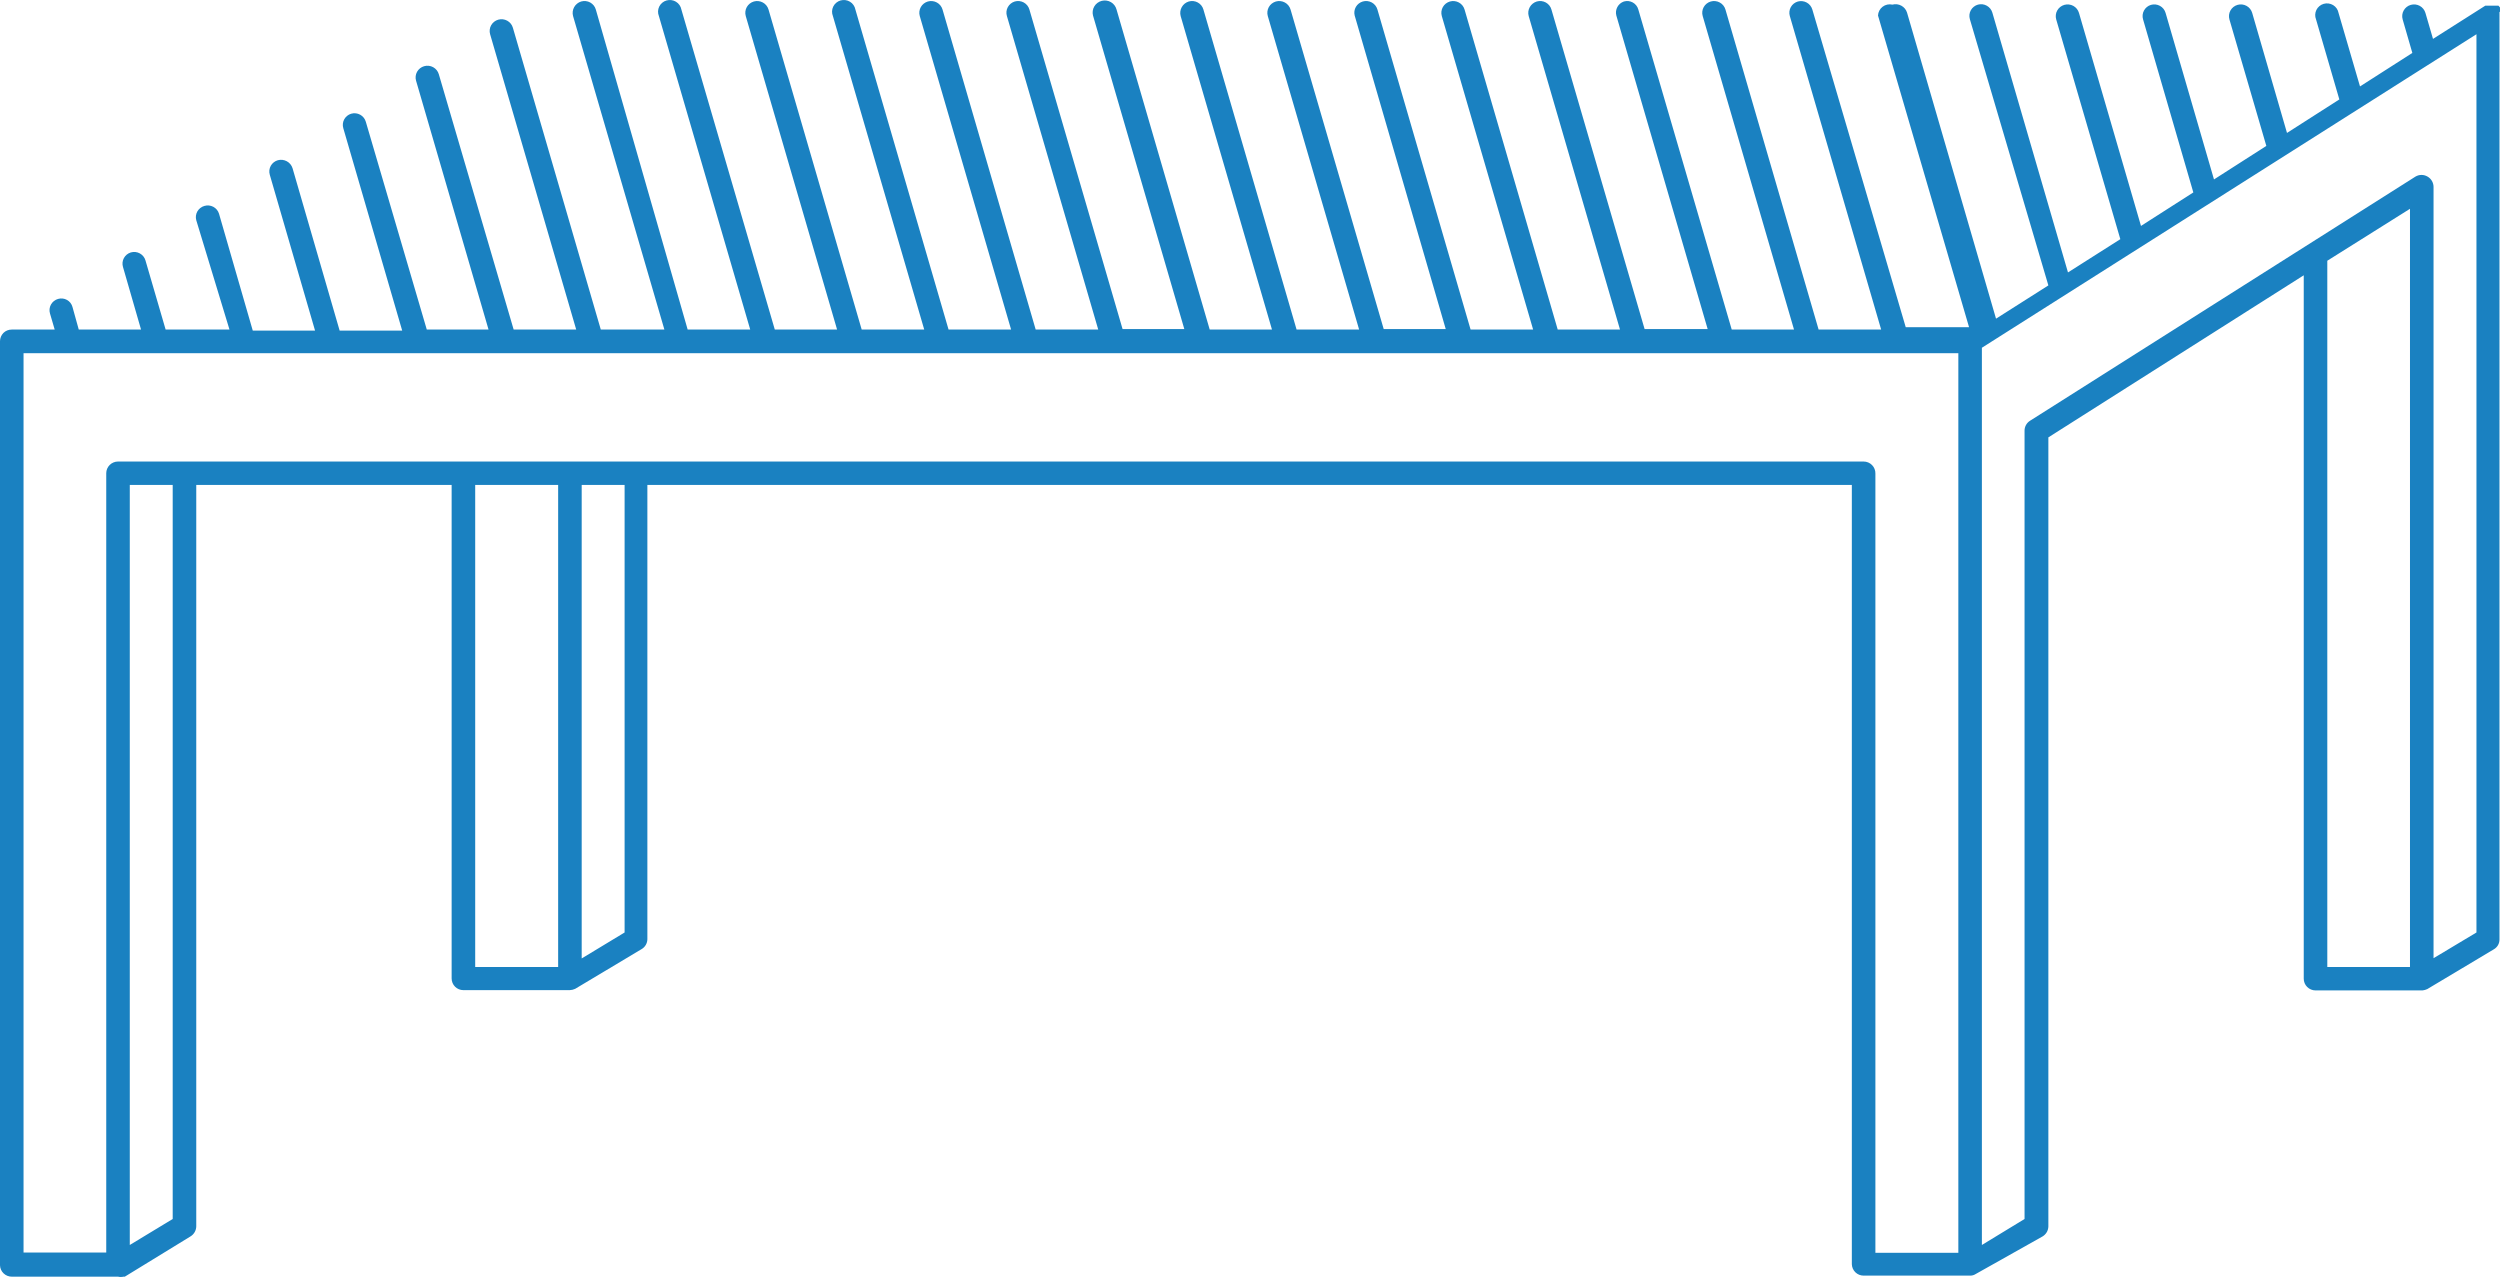 <svg width="139" height="71" viewBox="0 0 139 71" fill="none" xmlns="http://www.w3.org/2000/svg">
<path d="M139 0.661C139 0.661 139 0.574 139 0.531V0.415L138.913 0.314H138.811H138.694H138.447H138.316H138.185L135.275 2.163L134.854 0.719C134.805 0.552 134.692 0.411 134.54 0.327C134.387 0.243 134.207 0.223 134.039 0.271C133.871 0.319 133.729 0.431 133.645 0.583C133.56 0.734 133.54 0.913 133.588 1.08L134.126 2.943L131.216 4.806L130.023 0.719C130.007 0.63 129.971 0.545 129.92 0.47C129.868 0.395 129.801 0.332 129.723 0.284C129.645 0.237 129.558 0.206 129.467 0.194C129.377 0.181 129.285 0.188 129.197 0.214C129.109 0.239 129.028 0.282 128.958 0.341C128.888 0.399 128.831 0.472 128.791 0.553C128.751 0.635 128.729 0.724 128.725 0.815C128.722 0.905 128.738 0.996 128.772 1.08L130.067 5.528L127.157 7.391L125.222 0.719C125.174 0.552 125.061 0.411 124.908 0.327C124.755 0.243 124.575 0.223 124.407 0.271C124.24 0.319 124.098 0.431 124.013 0.583C123.929 0.734 123.908 0.913 123.956 1.08L126.008 8.113L123.098 9.977L120.407 0.719C120.383 0.636 120.343 0.559 120.29 0.491C120.236 0.424 120.169 0.368 120.093 0.326C120.018 0.284 119.934 0.258 119.848 0.249C119.762 0.239 119.675 0.247 119.592 0.271C119.426 0.321 119.287 0.434 119.205 0.586C119.123 0.738 119.105 0.915 119.155 1.08L121.949 10.699L119.039 12.562L115.591 0.719C115.567 0.636 115.527 0.559 115.473 0.492C115.419 0.425 115.353 0.369 115.277 0.327C115.201 0.286 115.118 0.259 115.032 0.25C114.946 0.24 114.859 0.247 114.776 0.271C114.693 0.295 114.615 0.334 114.548 0.388C114.48 0.441 114.424 0.508 114.382 0.583C114.34 0.658 114.313 0.74 114.304 0.826C114.294 0.911 114.301 0.997 114.325 1.08L117.89 13.298L114.98 15.147L110.775 0.704C110.728 0.54 110.617 0.402 110.467 0.318C110.318 0.234 110.141 0.212 109.975 0.257C109.892 0.28 109.814 0.319 109.746 0.373C109.678 0.426 109.621 0.492 109.579 0.568C109.537 0.643 109.511 0.725 109.501 0.811C109.492 0.896 109.5 0.983 109.524 1.065L113.889 15.869L110.979 17.718L106.032 0.704C105.982 0.539 105.868 0.4 105.716 0.317C105.564 0.233 105.385 0.212 105.218 0.257C105.124 0.235 105.027 0.235 104.933 0.255C104.839 0.275 104.75 0.316 104.674 0.374C104.598 0.432 104.535 0.505 104.491 0.59C104.446 0.675 104.421 0.768 104.417 0.863L109.48 18.194H105.959L100.766 0.531C100.718 0.367 100.608 0.228 100.458 0.144C100.308 0.061 100.131 0.039 99.965 0.083C99.882 0.107 99.804 0.146 99.736 0.199C99.668 0.253 99.612 0.319 99.57 0.394C99.528 0.469 99.501 0.552 99.492 0.638C99.482 0.723 99.49 0.81 99.514 0.892L104.592 18.324H101.115L95.935 0.531C95.887 0.364 95.774 0.224 95.621 0.14C95.469 0.056 95.288 0.035 95.121 0.083C94.953 0.131 94.811 0.243 94.726 0.395C94.642 0.547 94.621 0.725 94.67 0.892L99.747 18.324H96.284L91.091 0.531C91.069 0.449 91.031 0.372 90.978 0.304C90.926 0.237 90.86 0.181 90.786 0.139C90.711 0.097 90.629 0.071 90.544 0.061C90.459 0.052 90.373 0.059 90.29 0.083C90.134 0.136 90.003 0.246 89.925 0.391C89.847 0.536 89.826 0.704 89.868 0.863L94.946 18.296H91.44L86.26 0.531C86.237 0.448 86.197 0.371 86.143 0.303C86.09 0.236 86.023 0.18 85.947 0.138C85.871 0.097 85.788 0.07 85.702 0.061C85.616 0.051 85.529 0.059 85.446 0.083C85.279 0.134 85.139 0.246 85.055 0.397C84.971 0.548 84.949 0.726 84.995 0.892L90.072 18.324H86.609L81.43 0.531C81.406 0.449 81.366 0.371 81.312 0.304C81.258 0.237 81.192 0.181 81.116 0.14C81.04 0.098 80.957 0.072 80.871 0.062C80.785 0.052 80.698 0.06 80.615 0.083C80.532 0.107 80.455 0.147 80.387 0.2C80.319 0.254 80.263 0.32 80.221 0.395C80.179 0.47 80.153 0.553 80.143 0.638C80.133 0.723 80.141 0.81 80.164 0.892L85.242 18.324H81.765L76.585 0.531C76.562 0.448 76.522 0.371 76.468 0.303C76.415 0.236 76.348 0.18 76.272 0.138C76.196 0.097 76.113 0.07 76.027 0.061C75.941 0.051 75.854 0.059 75.771 0.083C75.609 0.131 75.471 0.238 75.387 0.383C75.303 0.529 75.279 0.701 75.32 0.863L80.383 18.296H76.934L71.755 0.531C71.731 0.449 71.691 0.371 71.637 0.304C71.583 0.237 71.517 0.181 71.441 0.14C71.365 0.098 71.282 0.072 71.196 0.062C71.111 0.052 71.023 0.06 70.94 0.083C70.857 0.107 70.78 0.147 70.712 0.2C70.644 0.254 70.588 0.32 70.546 0.395C70.504 0.47 70.478 0.553 70.468 0.638C70.458 0.723 70.465 0.81 70.489 0.892L75.567 18.324H72.09L66.91 0.531C66.887 0.448 66.847 0.371 66.793 0.303C66.74 0.236 66.673 0.18 66.597 0.138C66.521 0.097 66.438 0.07 66.352 0.061C66.266 0.051 66.179 0.059 66.096 0.083C65.929 0.134 65.789 0.246 65.705 0.397C65.621 0.548 65.599 0.726 65.644 0.892L70.722 18.324H67.26L62.08 0.531C62.058 0.446 62.019 0.365 61.966 0.295C61.913 0.224 61.846 0.165 61.77 0.12C61.694 0.075 61.609 0.046 61.521 0.033C61.434 0.021 61.344 0.025 61.258 0.047C61.172 0.069 61.091 0.107 61.02 0.16C60.949 0.213 60.889 0.279 60.844 0.355C60.799 0.431 60.769 0.515 60.757 0.602C60.744 0.689 60.749 0.778 60.771 0.863L65.848 18.296H62.415L57.235 0.531C57.212 0.448 57.172 0.371 57.118 0.303C57.065 0.236 56.998 0.18 56.922 0.138C56.846 0.097 56.763 0.07 56.677 0.061C56.591 0.051 56.504 0.059 56.421 0.083C56.255 0.133 56.116 0.247 56.034 0.398C55.952 0.55 55.934 0.727 55.984 0.892L61.062 18.324H57.584L52.405 0.531C52.381 0.449 52.341 0.371 52.287 0.304C52.233 0.237 52.167 0.181 52.091 0.14C52.016 0.098 51.932 0.072 51.846 0.062C51.76 0.052 51.673 0.06 51.59 0.083C51.507 0.107 51.43 0.147 51.362 0.2C51.294 0.254 51.238 0.32 51.196 0.395C51.154 0.47 51.128 0.553 51.118 0.638C51.108 0.723 51.115 0.81 51.139 0.892L56.217 18.324H52.74L47.56 0.531C47.544 0.442 47.508 0.357 47.456 0.282C47.405 0.207 47.338 0.144 47.26 0.097C47.182 0.049 47.095 0.018 47.005 0.006C46.914 -0.006 46.822 0.001 46.734 0.026C46.646 0.051 46.565 0.094 46.495 0.153C46.425 0.211 46.368 0.284 46.328 0.365C46.288 0.447 46.266 0.536 46.262 0.627C46.259 0.717 46.275 0.808 46.309 0.892L51.387 18.324H47.91L42.73 0.531C42.706 0.449 42.666 0.371 42.612 0.304C42.558 0.237 42.492 0.181 42.416 0.14C42.34 0.098 42.257 0.072 42.171 0.062C42.085 0.052 41.998 0.06 41.915 0.083C41.832 0.107 41.755 0.147 41.687 0.2C41.619 0.254 41.563 0.32 41.521 0.395C41.479 0.47 41.453 0.553 41.443 0.638C41.433 0.723 41.44 0.81 41.464 0.892L46.542 18.324H43.079L37.885 0.531C37.869 0.442 37.833 0.357 37.782 0.282C37.73 0.207 37.663 0.144 37.585 0.097C37.507 0.049 37.42 0.018 37.329 0.006C37.239 -0.006 37.147 0.001 37.059 0.026C36.971 0.051 36.89 0.094 36.82 0.153C36.75 0.211 36.693 0.284 36.653 0.365C36.613 0.447 36.591 0.536 36.587 0.627C36.584 0.717 36.6 0.808 36.634 0.892L41.712 18.324H38.234L33.128 0.531C33.104 0.448 33.065 0.371 33.011 0.303C32.957 0.236 32.89 0.18 32.815 0.138C32.739 0.097 32.656 0.07 32.569 0.061C32.483 0.051 32.396 0.059 32.313 0.083C32.147 0.134 32.007 0.246 31.923 0.397C31.838 0.548 31.817 0.726 31.862 0.892L36.94 18.324H33.404L28.516 1.542C28.492 1.46 28.452 1.382 28.398 1.315C28.344 1.248 28.277 1.192 28.202 1.151C28.126 1.109 28.043 1.083 27.957 1.073C27.871 1.063 27.784 1.071 27.701 1.094C27.618 1.118 27.54 1.158 27.473 1.211C27.405 1.265 27.349 1.331 27.307 1.406C27.265 1.481 27.238 1.564 27.229 1.649C27.219 1.734 27.226 1.821 27.25 1.903L32.037 18.324H28.559L24.398 4.127C24.35 3.961 24.237 3.82 24.084 3.736C23.932 3.652 23.752 3.632 23.584 3.68C23.416 3.727 23.274 3.84 23.189 3.991C23.105 4.143 23.084 4.322 23.133 4.488L27.163 18.324H23.729L20.339 6.77C20.316 6.687 20.276 6.61 20.222 6.543C20.169 6.475 20.102 6.419 20.026 6.378C19.95 6.336 19.867 6.31 19.781 6.3C19.695 6.291 19.608 6.298 19.525 6.323C19.359 6.373 19.22 6.486 19.138 6.637C19.056 6.789 19.038 6.967 19.088 7.131L22.362 18.382H18.884L16.266 9.355C16.215 9.19 16.102 9.051 15.95 8.968C15.797 8.884 15.619 8.863 15.451 8.908C15.367 8.931 15.29 8.971 15.222 9.024C15.154 9.077 15.097 9.143 15.055 9.219C15.013 9.294 14.987 9.377 14.977 9.462C14.968 9.548 14.976 9.634 15 9.717L17.517 18.382H14.054L12.177 11.883C12.127 11.718 12.013 11.581 11.86 11.499C11.707 11.418 11.529 11.4 11.363 11.45C11.197 11.497 11.058 11.607 10.973 11.755C10.889 11.904 10.867 12.079 10.912 12.244L12.759 18.324H9.209L8.089 14.483C8.066 14.4 8.026 14.322 7.972 14.255C7.918 14.188 7.852 14.132 7.776 14.09C7.7 14.048 7.617 14.022 7.531 14.012C7.445 14.003 7.358 14.011 7.274 14.035C7.109 14.085 6.97 14.198 6.888 14.35C6.806 14.501 6.788 14.679 6.838 14.844L7.842 18.324H4.379L4.03 17.068C4.008 16.986 3.97 16.909 3.918 16.841C3.865 16.774 3.8 16.718 3.725 16.676C3.651 16.634 3.568 16.608 3.483 16.598C3.398 16.589 3.312 16.596 3.23 16.62C3.146 16.643 3.069 16.683 3.001 16.736C2.933 16.79 2.876 16.856 2.834 16.931C2.792 17.006 2.766 17.089 2.756 17.174C2.747 17.26 2.754 17.346 2.779 17.429L3.041 18.324H0.655C0.568 18.323 0.483 18.339 0.403 18.371C0.323 18.403 0.25 18.451 0.189 18.512C0.068 18.636 0 18.802 0 18.974V70.347C0.004 70.517 0.074 70.678 0.197 70.797C0.319 70.916 0.484 70.983 0.655 70.983H6.562C6.662 71.006 6.767 71.006 6.867 70.983H6.94L10.592 68.744C10.689 68.685 10.769 68.602 10.825 68.504C10.881 68.405 10.911 68.294 10.912 68.181V26.961H25.111V54.402C25.111 54.575 25.18 54.74 25.303 54.862C25.426 54.984 25.592 55.052 25.766 55.052H31.673C31.779 55.049 31.883 55.024 31.978 54.98L35.674 52.77C35.77 52.714 35.85 52.633 35.906 52.537C35.962 52.441 35.992 52.332 35.994 52.221V26.961H102.962V70.289C102.966 70.459 103.037 70.621 103.159 70.74C103.282 70.858 103.446 70.925 103.617 70.925H109.539C109.647 70.927 109.753 70.897 109.844 70.838L113.569 68.744C113.664 68.686 113.743 68.606 113.799 68.51C113.855 68.414 113.886 68.306 113.889 68.195V24.318L128.088 15.306V54.417C128.088 54.589 128.157 54.754 128.28 54.876C128.403 54.998 128.569 55.067 128.743 55.067H134.694C134.784 55.056 134.872 55.032 134.955 54.994L138.651 52.785C138.749 52.73 138.83 52.651 138.887 52.554C138.943 52.457 138.972 52.347 138.971 52.236V0.661H139ZM9.602 67.776L7.216 69.221V26.961H9.602V67.776ZM26.421 26.961H31.033V53.767H26.421V26.961ZM34.728 51.846L32.342 53.29V26.961H34.728V51.846ZM103.617 25.661H6.562C6.476 25.661 6.39 25.678 6.311 25.711C6.232 25.743 6.159 25.791 6.099 25.852C6.038 25.912 5.99 25.984 5.957 26.062C5.924 26.141 5.907 26.226 5.907 26.311V69.639H1.309V19.639H108.884V26.326V69.654H104.272V26.326C104.274 26.239 104.258 26.153 104.226 26.073C104.194 25.992 104.146 25.919 104.085 25.857C104.024 25.795 103.951 25.746 103.871 25.712C103.791 25.679 103.704 25.661 103.617 25.661ZM129.398 14.497L133.995 11.609V53.767H129.398V14.497ZM135.305 53.276V10.395C135.305 10.278 135.274 10.163 135.216 10.062C135.157 9.96 135.072 9.876 134.97 9.818C134.869 9.758 134.753 9.726 134.635 9.726C134.518 9.726 134.402 9.758 134.301 9.818L112.87 23.394C112.777 23.452 112.7 23.533 112.646 23.629C112.593 23.725 112.565 23.833 112.565 23.943V67.776L110.193 69.221V26.311V19.335L137.691 1.903V51.846L135.305 53.276Z" fill="#1A81C1"/>
</svg>
